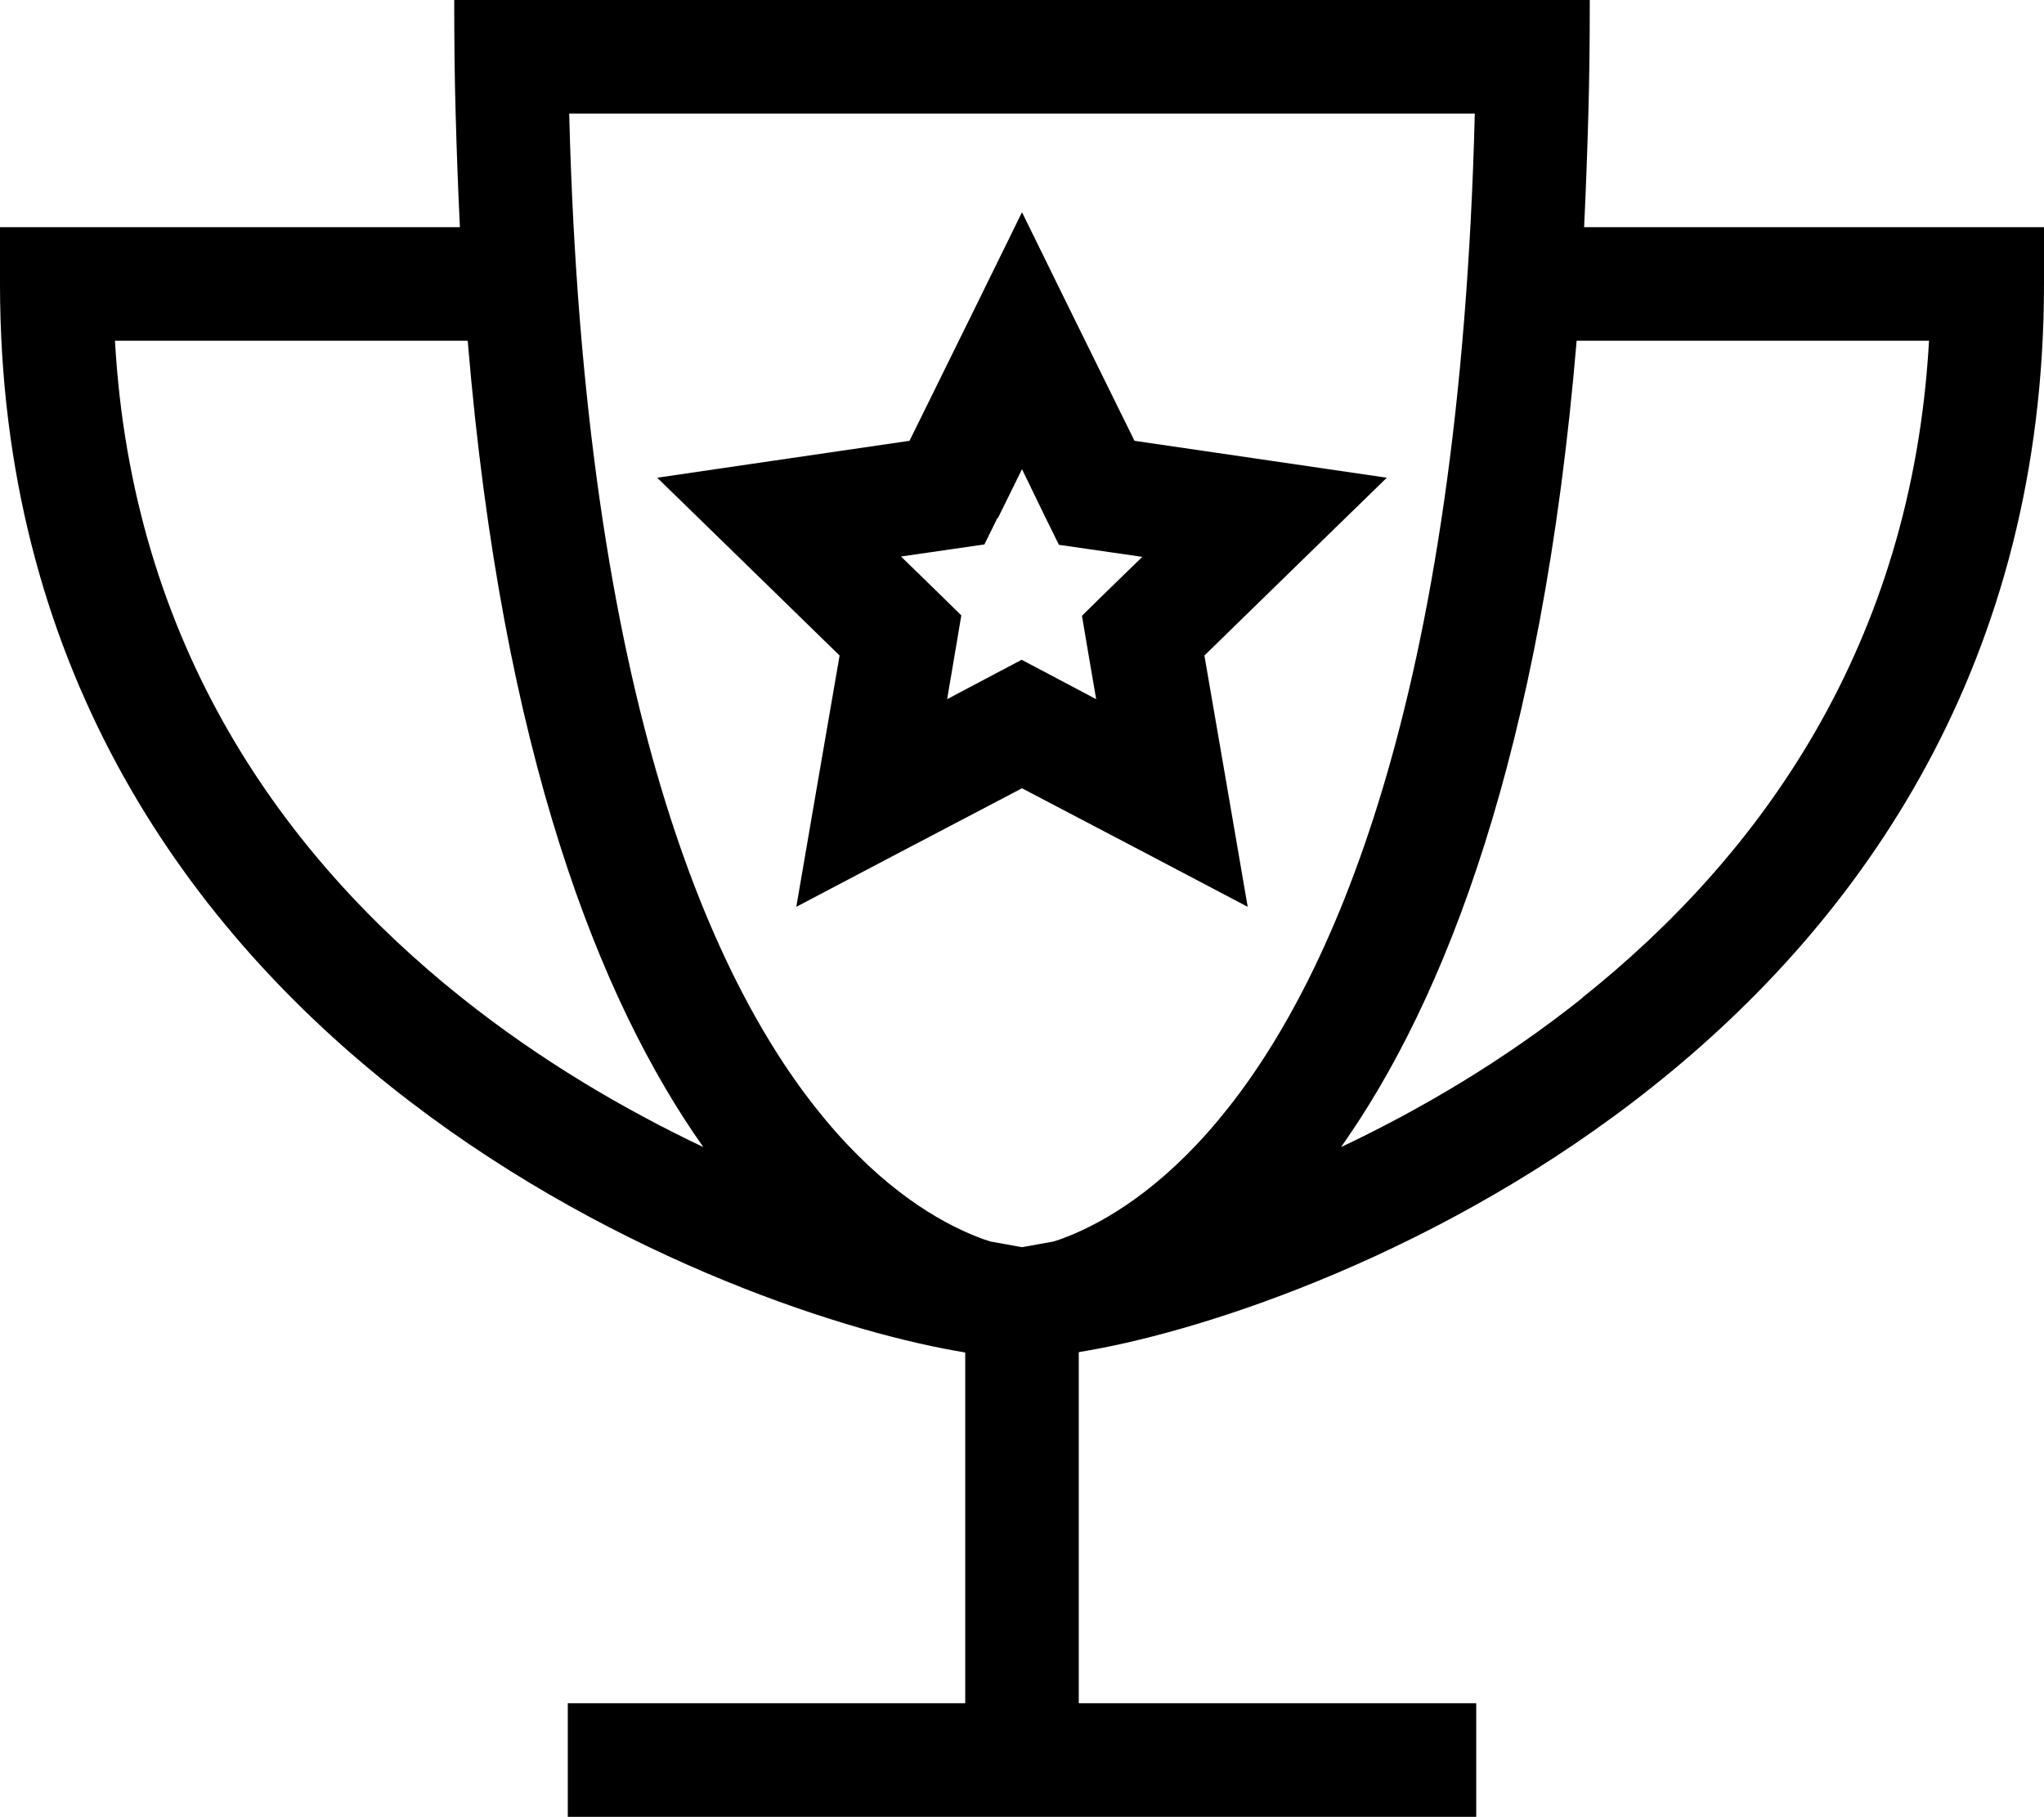 <svg xmlns="http://www.w3.org/2000/svg" viewBox="0 0 576 512"><path d="M272 381.1l-.4-.1-2.3-.4c-34-6-100.6-27.8-159.1-74.4C51.2 259.2 0 186.5 0 80L0 64l16 0 113.6 0c-.5-10.3-.9-21-1.2-32c-.3-10.4-.4-21-.4-32l32 0L416 0l32 0c0 11-.1 21.6-.4 32c-.3 11-.7 21.7-1.2 32L560 64l16 0 0 16c0 106.5-51.2 179.2-110.2 226.1c-58.5 46.6-125.1 68.5-159.1 74.4l-2.3 .4-.4 .1 0 98.9 96 0 16 0 0 32-16 0-112 0-112 0-16 0 0-32 16 0 96 0 0-98.9zm16-29.7l8.9-1.6c1.3-.4 2.7-.9 4.2-1.5c10.2-4.1 25.8-13 42.3-32.8c31.3-37.5 68-117.1 72.2-283.5L160.4 32c4.2 166.4 40.9 246 72.2 283.5c16.5 19.8 32.1 28.7 42.3 32.8c1.5 .6 2.9 1.1 4.2 1.5l8.9 1.6zm157.9-70.3C496 241.2 538.8 181.9 543.6 96l-99.3 0c-9.8 116.5-37.2 185.9-66.4 227.2c22.2-10.5 45.8-24.3 68.1-42.1zm-315.8 0c22.3 17.8 46 31.6 68.1 42.1C169 281.9 141.5 212.5 131.8 96L32.4 96c4.8 85.9 47.6 145.2 97.7 185.1zM302.3 88.9l17.4 35.3 39 5.7 32.1 4.7-23.2 22.6-28.2 27.5 6.7 38.8 5.5 32-28.7-15.1L288 222.1l-34.9 18.3-28.7 15.1 5.5-32 6.7-38.8-28.2-27.5-23.2-22.6 32.1-4.7 39-5.7 17.4-35.3L288 59.8l14.3 29.1zm-21.2 57l-3.7 7.5-8.3 1.2-15.2 2.2 11 10.7 6 5.9-1.4 8.3L266.9 197l13.6-7.2 7.4-3.9 7.4 3.9 13.6 7.2-2.6-15.2-1.4-8.3 6-5.9 11-10.7-15.2-2.2-8.3-1.2-3.7-7.5L288 132.2 281.2 146z"/></svg>